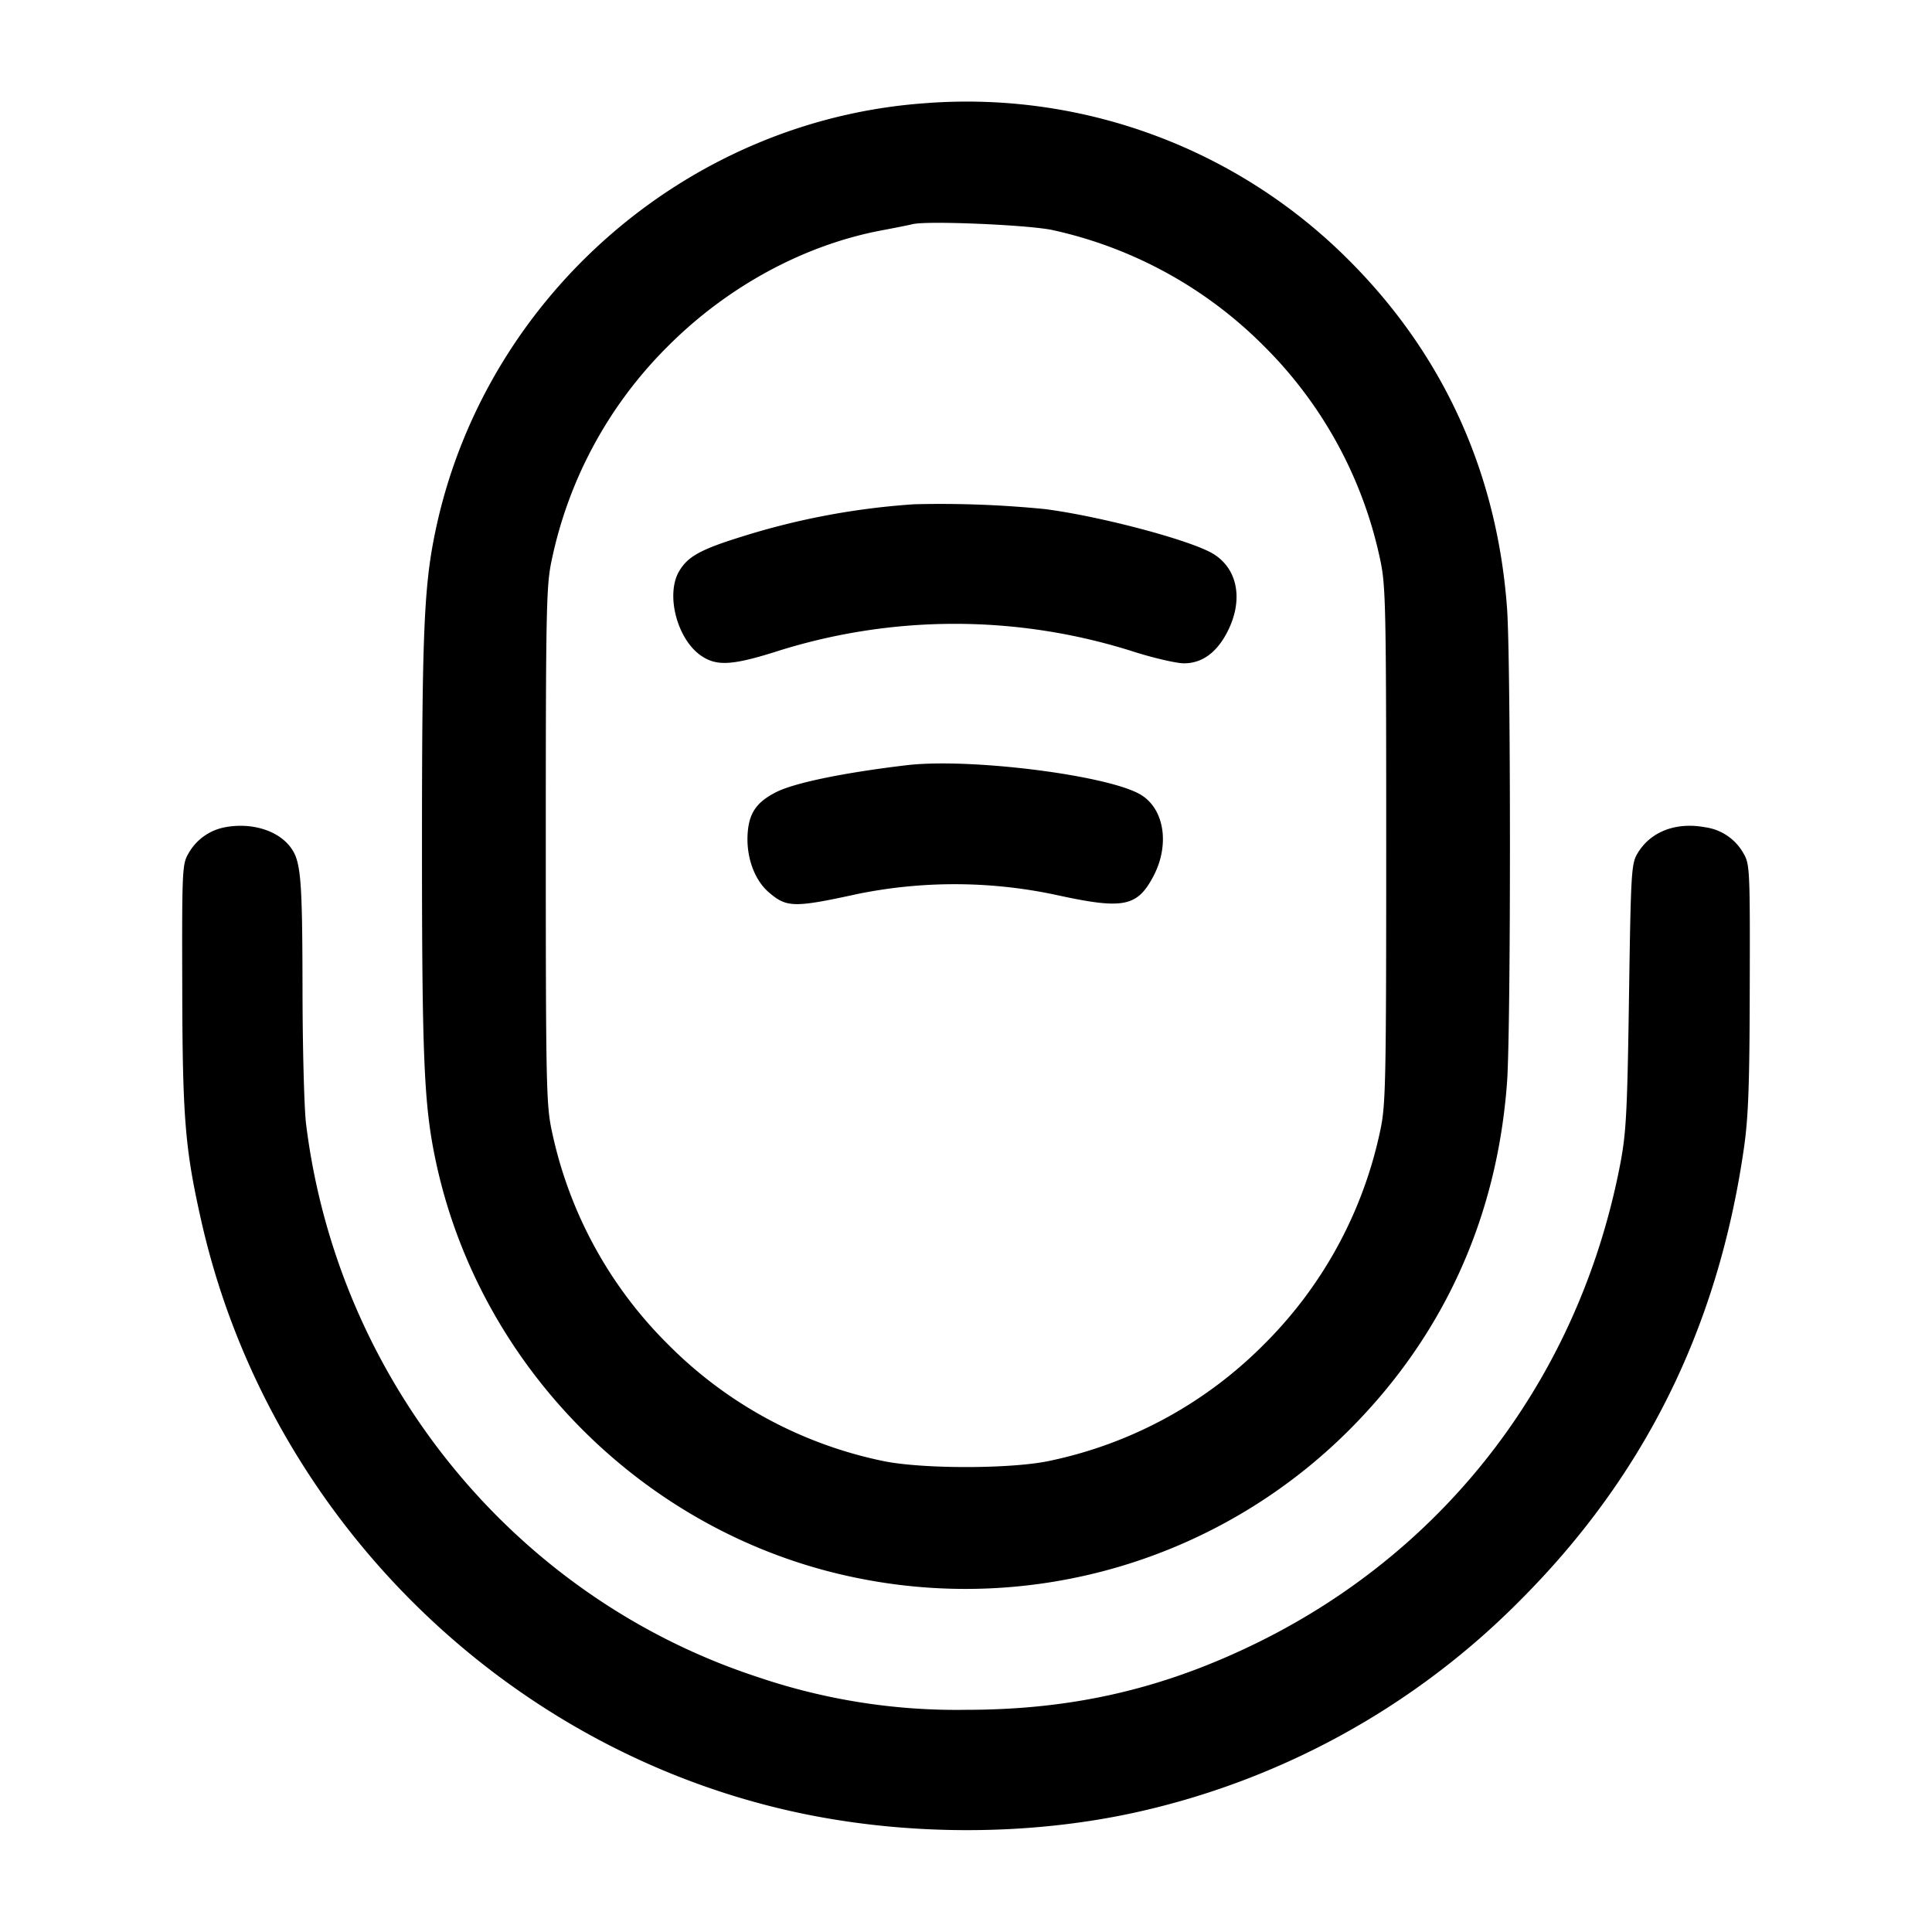 <svg width="24" height="24" fill="none" xmlns="http://www.w3.org/2000/svg"><path d="M11.48 1.283c-2.968.216-5.486 2.433-6.079 5.353-.134.657-.159 1.261-.159 3.864 0 2.603.025 3.207.159 3.864.53 2.612 2.624 4.705 5.236 5.236a6.739 6.739 0 0 0 6.125-1.838c1.17-1.171 1.836-2.637 1.959-4.318.048-.655.048-5.233 0-5.888-.123-1.681-.789-3.147-1.959-4.318a6.7 6.7 0 0 0-5.282-1.955m1.6 1.576a5.302 5.302 0 0 1 2.621 1.44 5.271 5.271 0 0 1 1.446 2.662c.067.312.073.592.073 3.539s-.006 3.227-.073 3.539a5.271 5.271 0 0 1-1.446 2.662 5.271 5.271 0 0 1-2.662 1.446c-.476.103-1.601.103-2.079 0a5.259 5.259 0 0 1-2.661-1.446 5.259 5.259 0 0 1-1.446-2.661c-.067-.313-.073-.597-.073-3.54s.006-3.227.073-3.54a5.259 5.259 0 0 1 1.446-2.661c.738-.739 1.681-1.251 2.641-1.435.176-.033.356-.069.4-.08.186-.044 1.449.01 1.74.075m-1.72 3.405a9.135 9.135 0 0 0-2.141.401c-.512.159-.67.245-.779.425-.177.289-.029.858.276 1.06.188.125.378.115.901-.048a7.312 7.312 0 0 1 4.486 0c.243.076.515.138.604.138.226 0 .41-.134.543-.397.198-.391.126-.777-.179-.963-.278-.169-1.4-.467-2.091-.556a13.157 13.157 0 0 0-1.62-.06m-.1 3.242c-.782.093-1.392.219-1.62.335-.237.121-.331.253-.351.495-.025.292.076.585.254.742.228.199.313.201 1.121.025a6.043 6.043 0 0 1 2.479.019c.814.177.986.142 1.187-.241.204-.391.133-.837-.163-1.011-.411-.242-2.126-.457-2.907-.364m-8.473.772a.659.659 0 0 0-.447.326c-.076.13-.08.204-.076 1.656.003 1.626.034 2.008.235 2.9.816 3.629 3.708 6.526 7.325 7.338 1.378.309 2.916.316 4.276.018a9.65 9.65 0 0 0 4.782-2.634c1.549-1.549 2.462-3.395 2.782-5.622.055-.383.07-.788.072-2 .004-1.452 0-1.526-.076-1.656a.646.646 0 0 0-.475-.327c-.367-.069-.684.054-.845.327-.075.128-.081.232-.104 1.776-.021 1.44-.035 1.694-.109 2.081-.504 2.621-2.125 4.766-4.485 5.934-1.177.582-2.31.845-3.642.845a7.671 7.671 0 0 1-2.584-.406c-3.018-.986-5.22-3.681-5.614-6.873-.023-.186-.043-.933-.044-1.66-.002-1.388-.019-1.603-.148-1.775-.158-.213-.491-.313-.823-.248" fill-rule="evenodd" fill="#000"/></svg>